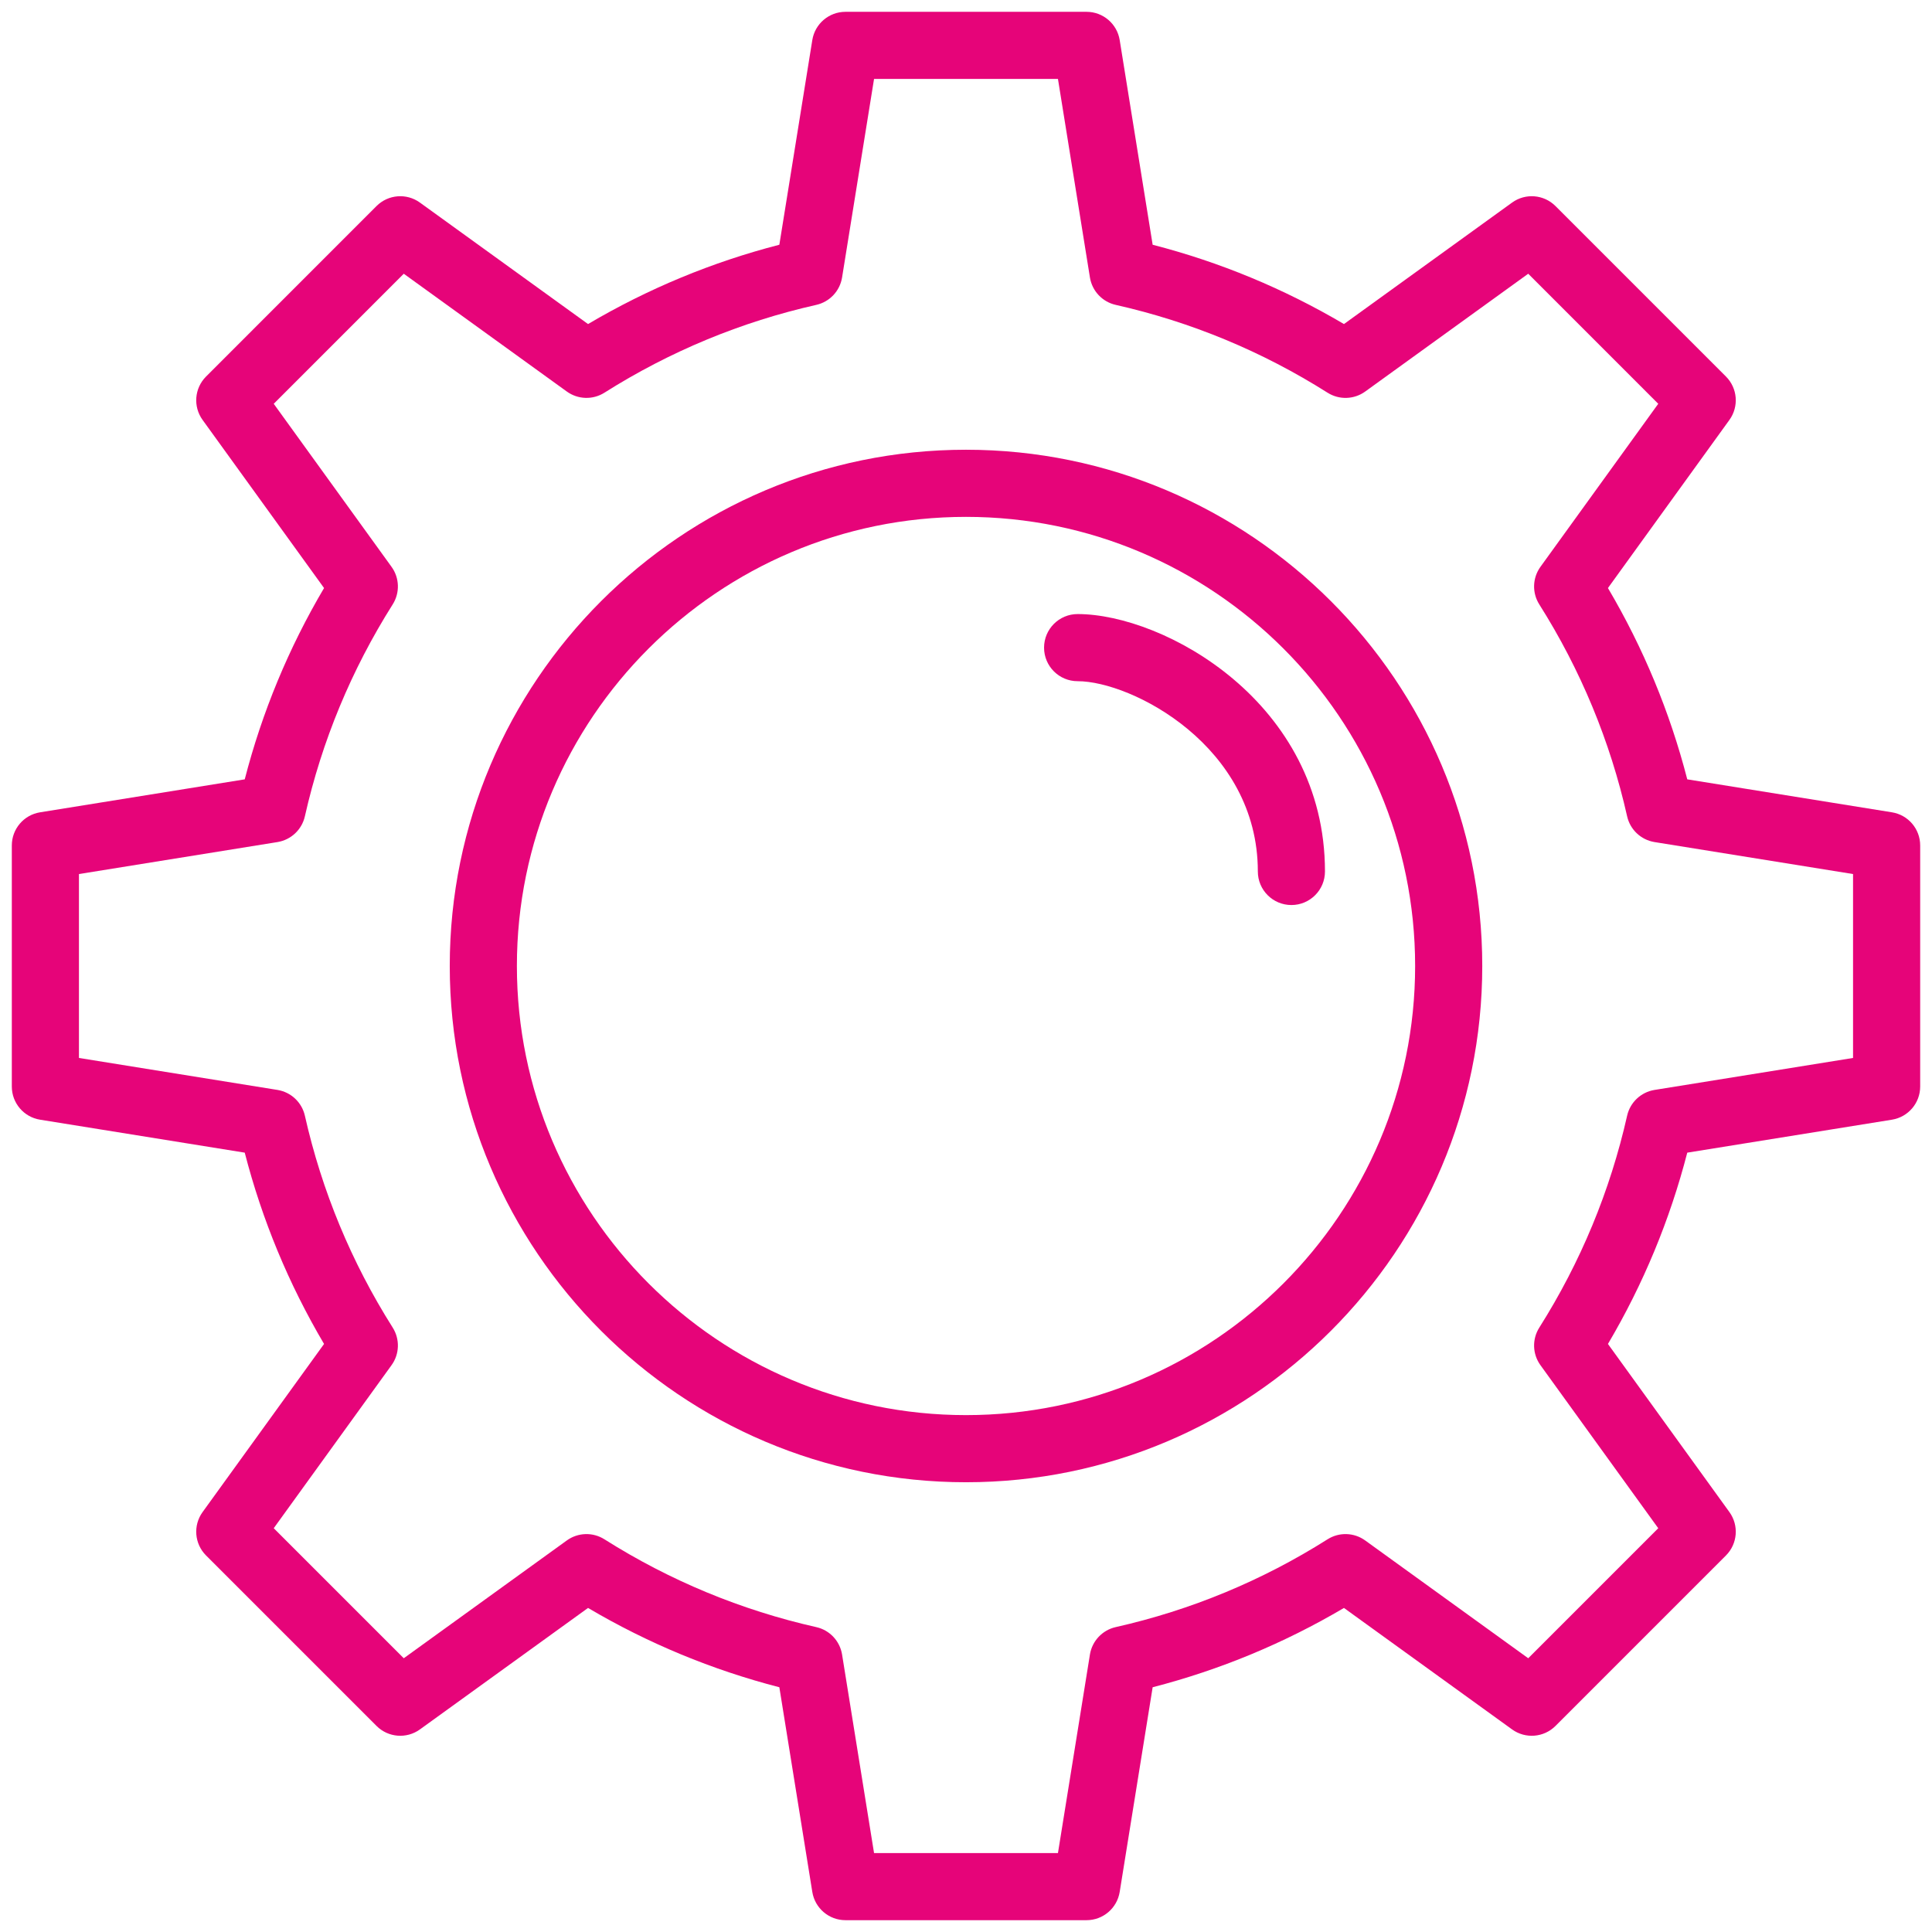 <svg width="111" height="111" viewBox="0 0 111 111" fill="none" xmlns="http://www.w3.org/2000/svg">
<path d="M74.196 51.997C73.131 51.997 72.267 51.134 72.267 50.069C72.267 42.856 65.01 39.137 61.913 39.137C60.848 39.137 59.985 38.274 59.985 37.209C59.985 36.144 60.848 35.28 61.913 35.28C66.873 35.28 76.124 40.359 76.124 50.069C76.124 51.134 75.261 51.997 74.196 51.997Z" fill="#E60479"/>
<path d="M62.426 110.321H48.574C47.628 110.321 46.821 109.634 46.67 108.699L44.776 96.938C40.914 95.942 37.228 94.414 33.785 92.382L24.126 99.361C23.359 99.915 22.302 99.831 21.633 99.161L11.839 89.367C11.169 88.698 11.085 87.641 11.639 86.874L18.618 77.215C16.586 73.774 15.058 70.086 14.061 66.224L2.301 64.33C1.366 64.179 0.679 63.373 0.679 62.426V48.574C0.679 47.627 1.366 46.821 2.301 46.67L14.061 44.776C15.058 40.913 16.586 37.226 18.618 33.785L11.639 24.126C11.085 23.359 11.169 22.303 11.839 21.633L21.633 11.838C22.302 11.169 23.359 11.084 24.126 11.639L33.785 18.618C37.227 16.586 40.914 15.057 44.776 14.061L46.67 2.301C46.821 1.366 47.628 0.679 48.574 0.679H62.426C63.372 0.679 64.179 1.366 64.33 2.301L66.224 14.062C70.086 15.057 73.773 16.586 77.215 18.618L86.874 11.639C87.641 11.084 88.697 11.169 89.367 11.838L99.162 21.633C99.831 22.302 99.915 23.359 99.361 24.126L92.382 33.785C94.415 37.228 95.943 40.914 96.939 44.776L108.699 46.67C109.634 46.821 110.321 47.627 110.321 48.574V62.426C110.321 63.372 109.634 64.179 108.699 64.33L96.939 66.224C95.942 70.086 94.414 73.774 92.382 77.215L99.361 86.874C99.915 87.641 99.831 88.698 99.162 89.367L89.367 99.162C88.698 99.831 87.641 99.915 86.874 99.361L77.215 92.382C73.773 94.413 70.086 95.942 66.224 96.938L64.33 108.699C64.179 109.634 63.372 110.321 62.426 110.321ZM50.217 106.464H60.783L62.62 95.058C62.746 94.28 63.332 93.657 64.1 93.483C68.422 92.509 72.518 90.812 76.274 88.437C76.939 88.016 77.794 88.042 78.434 88.504L87.802 95.272L95.272 87.802L88.504 78.434C88.043 77.796 88.016 76.941 88.438 76.275C90.811 72.519 92.509 68.423 93.484 64.1C93.658 63.331 94.281 62.746 95.059 62.62L106.464 60.783V50.217L95.059 48.38C94.281 48.254 93.657 47.669 93.484 46.9C92.51 42.578 90.812 38.482 88.438 34.726C88.016 34.06 88.043 33.205 88.504 32.566L95.272 23.199L87.802 15.727L78.434 22.496C77.795 22.957 76.94 22.984 76.274 22.563C72.519 20.188 68.423 18.49 64.1 17.516C63.332 17.343 62.746 16.719 62.62 15.941L60.783 4.536H50.217L48.38 15.941C48.255 16.719 47.669 17.342 46.9 17.516C42.578 18.49 38.482 20.188 34.726 22.562C34.059 22.983 33.205 22.956 32.566 22.495L23.198 15.727L15.727 23.199L22.495 32.566C22.957 33.204 22.983 34.059 22.562 34.725C20.189 38.481 18.491 42.577 17.516 46.9C17.342 47.669 16.719 48.254 15.941 48.38L4.536 50.217V60.783L15.941 62.62C16.719 62.746 17.342 63.331 17.516 64.1C18.49 68.423 20.188 72.519 22.562 76.274C22.983 76.941 22.957 77.796 22.495 78.434L15.727 87.801L23.198 95.272L32.566 88.504C33.204 88.043 34.059 88.016 34.725 88.437C38.482 90.812 42.578 92.509 46.9 93.484C47.669 93.657 48.254 94.281 48.38 95.058L50.217 106.464Z" fill="#E60479"/>
<path d="M55.5 85.16C39.145 85.16 25.84 71.854 25.84 55.499C25.84 39.145 39.145 25.839 55.5 25.839C71.855 25.839 85.161 39.145 85.161 55.499C85.161 71.854 71.855 85.16 55.5 85.16ZM55.5 29.696C41.272 29.696 29.697 41.271 29.697 55.499C29.697 69.728 41.272 81.303 55.5 81.303C69.728 81.303 81.304 69.728 81.304 55.499C81.304 41.271 69.728 29.696 55.5 29.696Z" fill="#E60479"/>
</svg>
